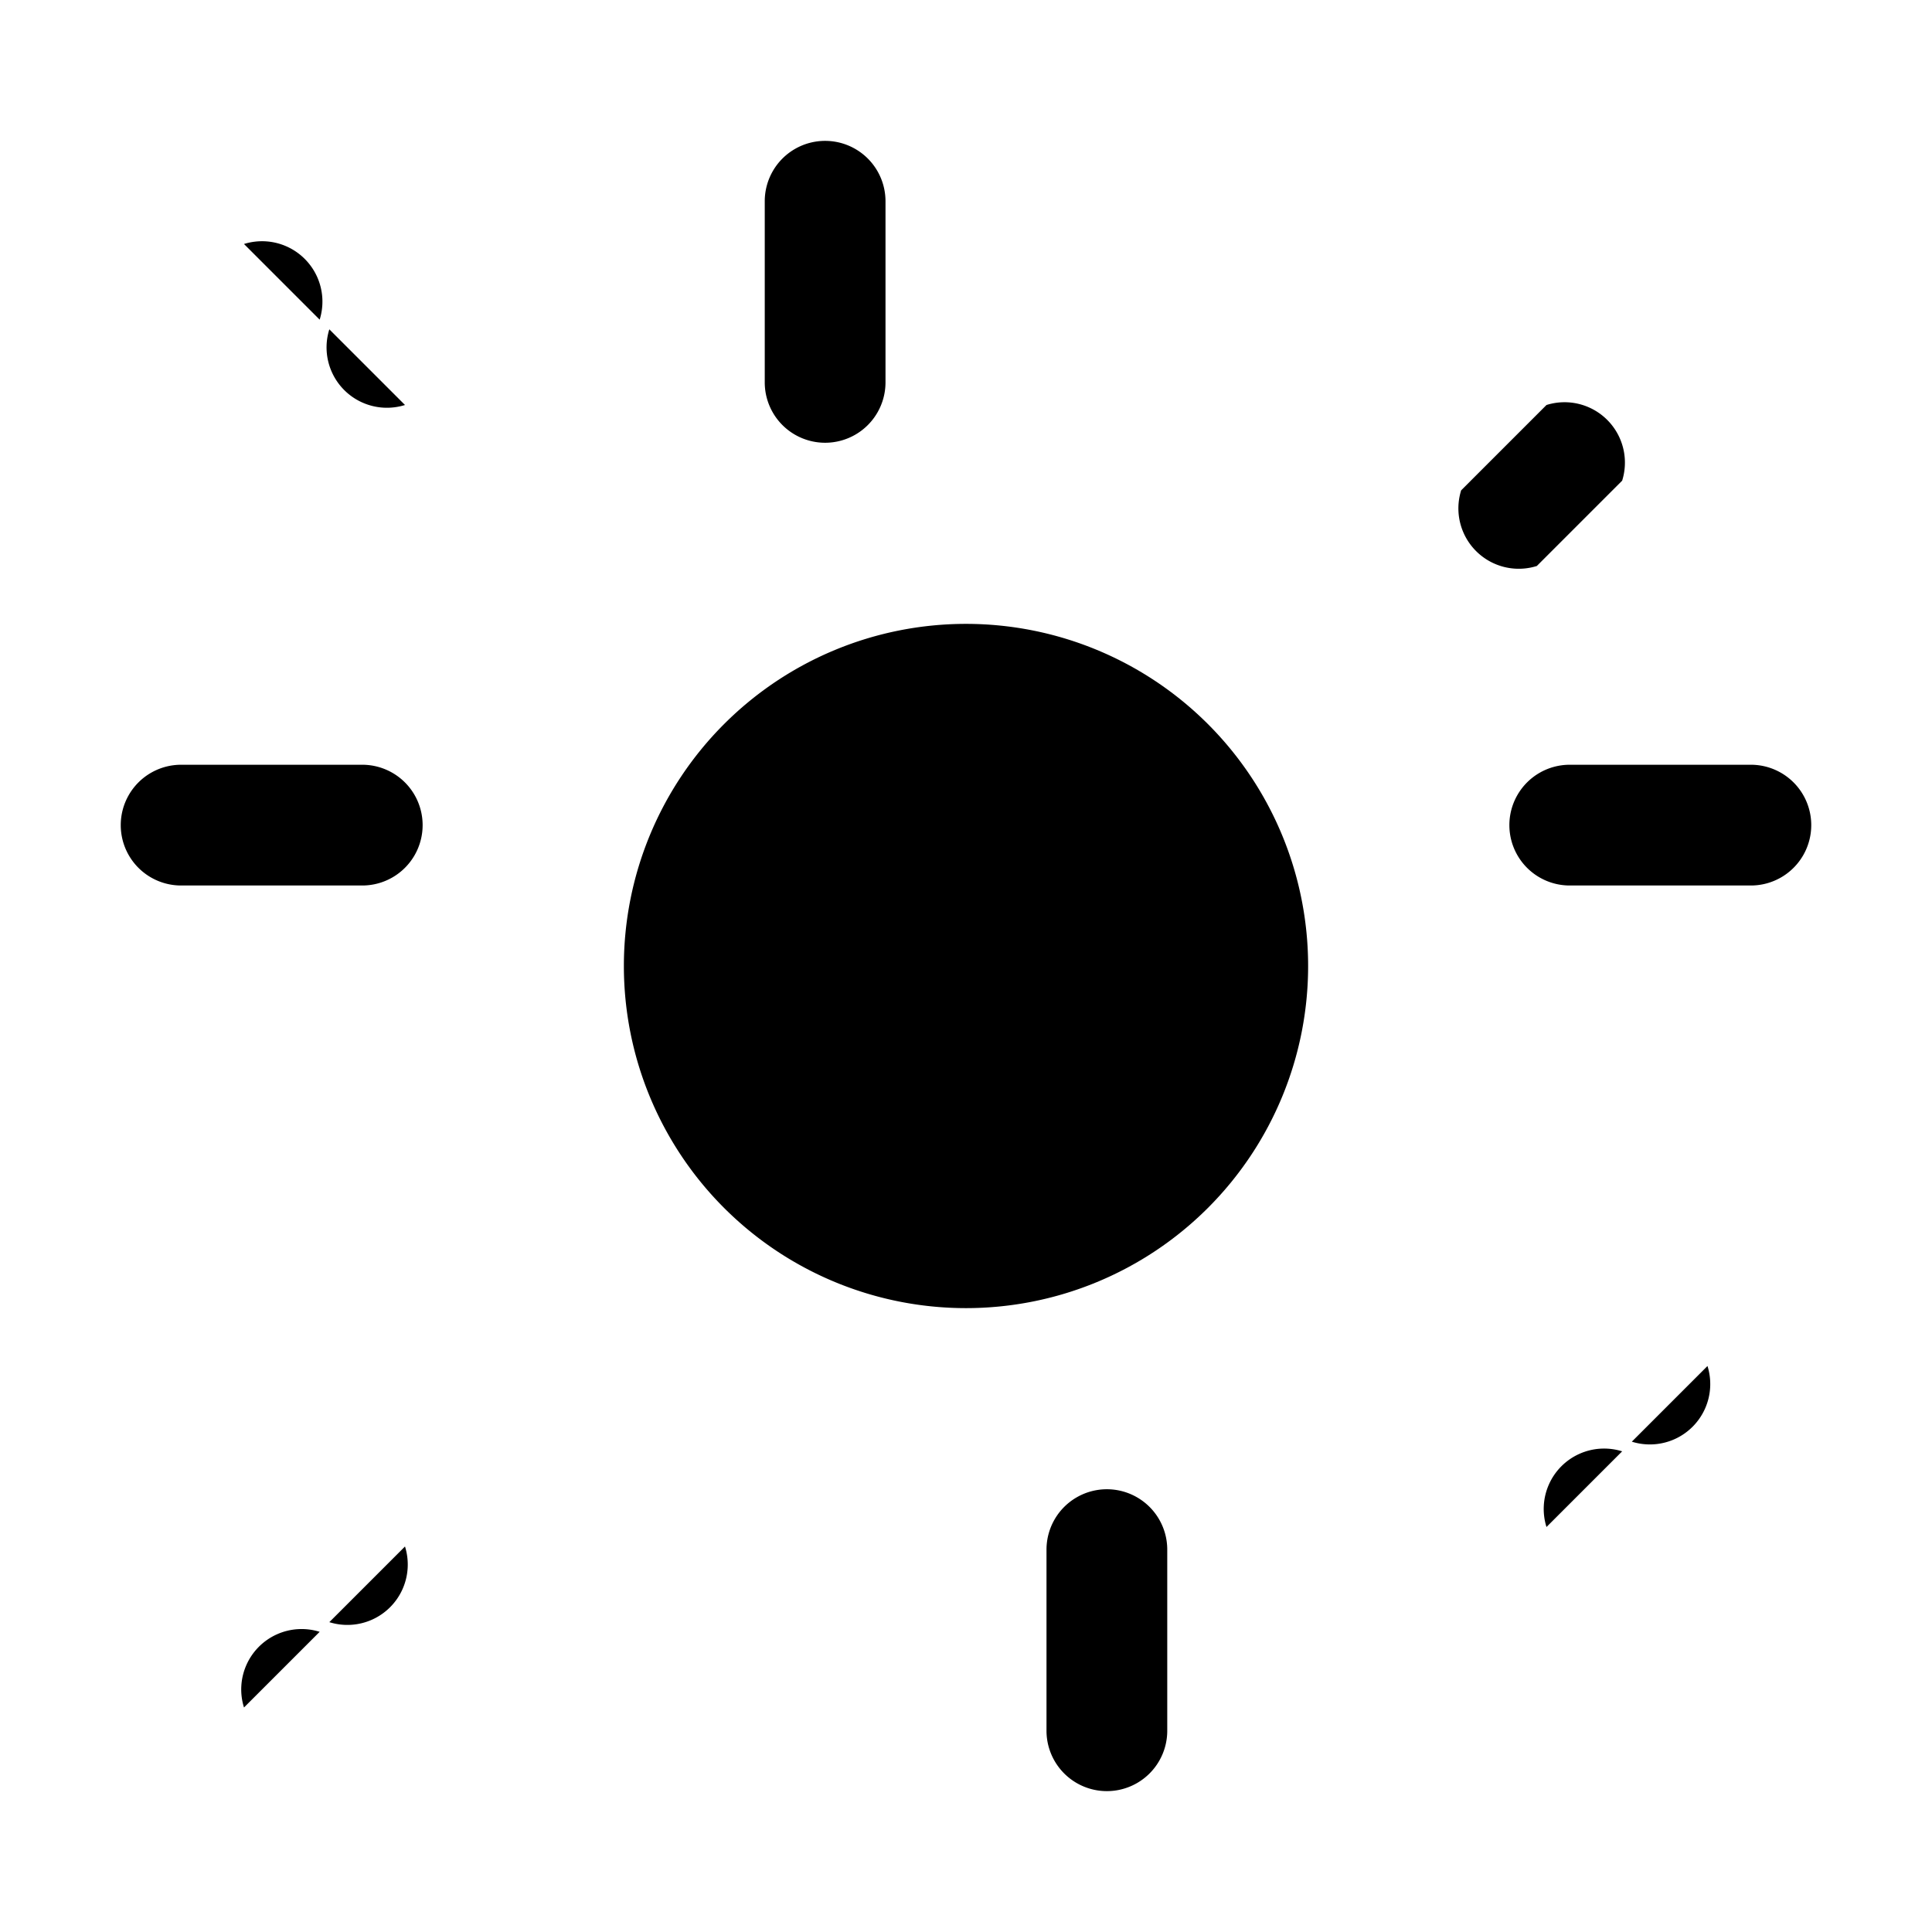<svg xmlns="http://www.w3.org/2000/svg" viewBox="0 0 24 24" fill="currentColor"><path fill-rule="evenodd" d="M9.5 2.5a.75.75 0 011.5 0v2.25a.75.75 0 01-1.5 0V2.5zM19.211 5.031a.75.75 0 01.94.94l-1.06 1.06a.75.75 0 01-.94-.94l1.06-1.06zM21.75 9.5a.75.75 0 010 1.5h-2.25a.75.75 0 010-1.5H21.75zM19.211 18.969a.75.75 0 01.94-.94l1.06-1.06a.75.75 0 01-.94.94l-1.06 1.06zM14.5 21.5a.75.75 0 01-1.5 0v-2.25a.75.75 0 011.5 0V21.5zM5.031 19.211a.75.75 0 01-.94.94l-1.06 1.06a.75.75 0 01.94-.94l1.06-1.06zM2.25 11a.75.75 0 010-1.5h2.25a.75.75 0 010 1.5H2.25zM5.031 5.031a.75.75 0 01-.94-.94l-1.06-1.06a.75.75 0 01.94.94l1.06 1.06zM12 7.75a4.25 4.25 0 110 8.5 4.25 4.25 0 010-8.5z" clip-rule="evenodd" /></svg>